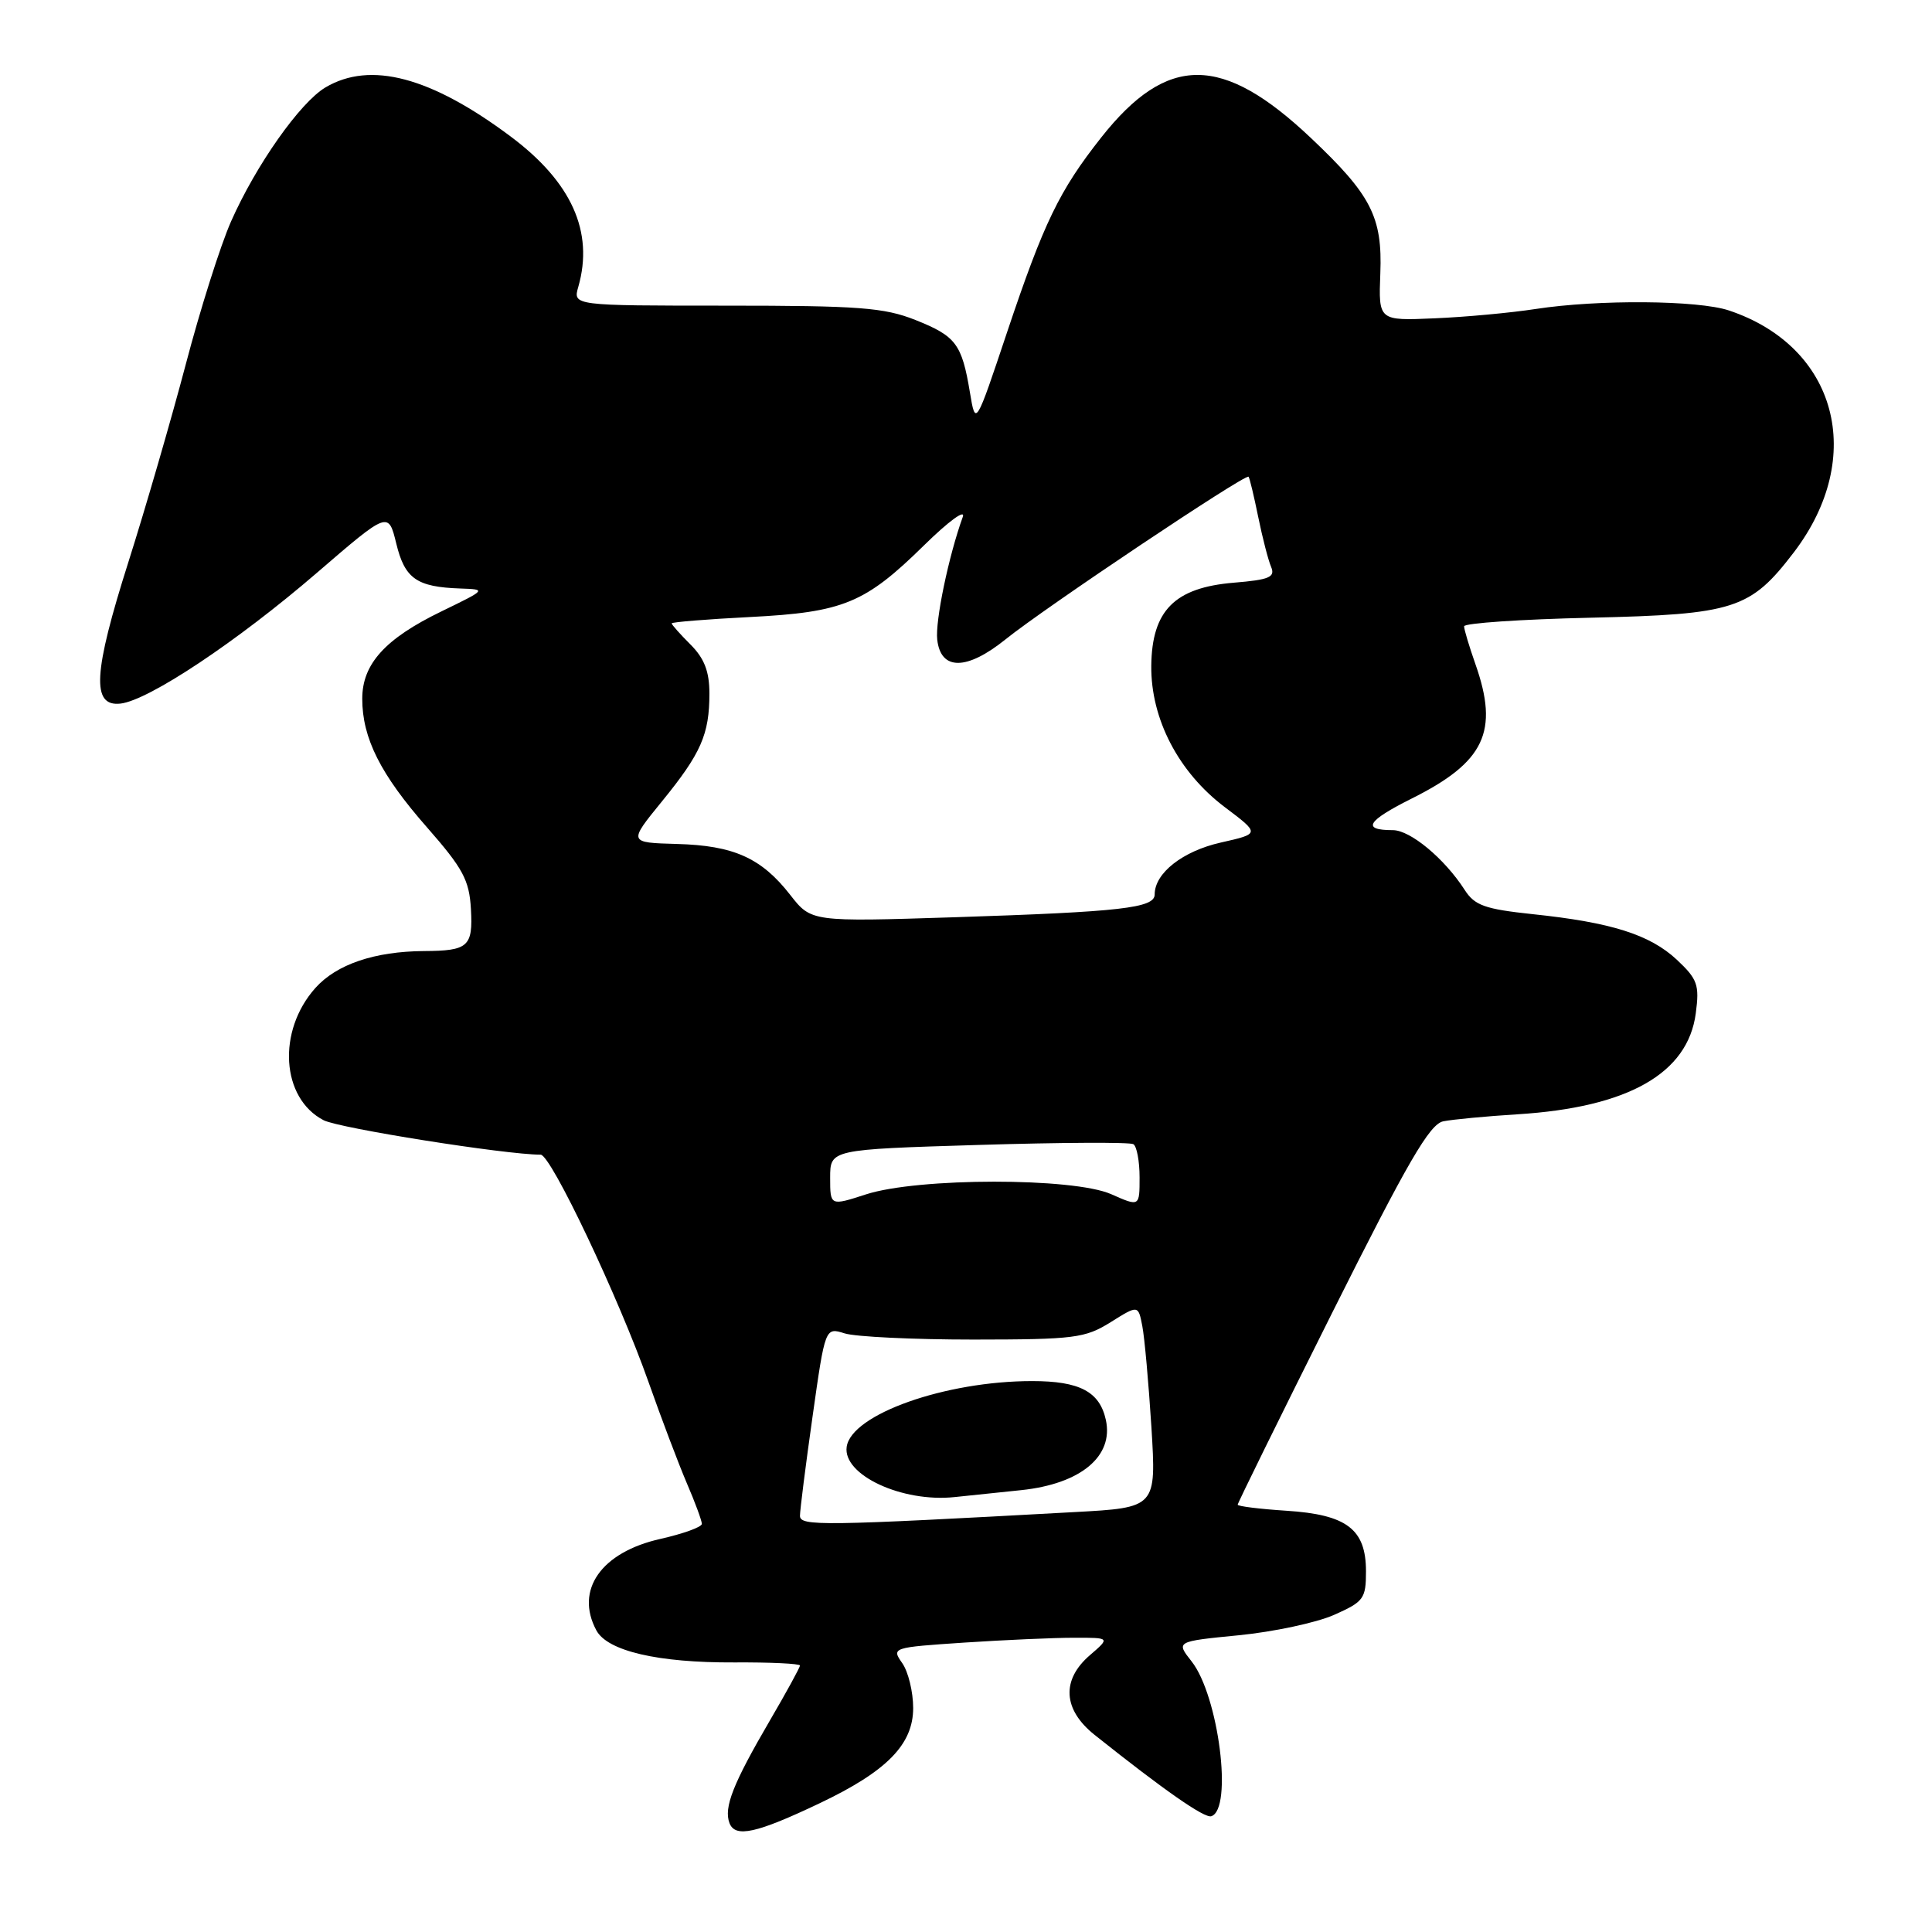 <?xml version="1.0" encoding="UTF-8" standalone="no"?>
<!DOCTYPE svg PUBLIC "-//W3C//DTD SVG 1.1//EN" "http://www.w3.org/Graphics/SVG/1.1/DTD/svg11.dtd" >
<svg xmlns="http://www.w3.org/2000/svg" xmlns:xlink="http://www.w3.org/1999/xlink" version="1.1" viewBox="0 0 256 256">
 <g >
 <path fill="currentColor"
d=" M 108.65 238.92 C 117.51 234.70 121.00 231.15 121.00 226.32 C 121.00 224.19 120.35 221.51 119.55 220.37 C 118.11 218.32 118.23 218.29 127.80 217.65 C 133.13 217.30 139.66 217.01 142.31 217.01 C 147.11 217.00 147.11 217.00 144.43 219.31 C 140.61 222.59 140.84 226.53 145.04 229.88 C 154.25 237.22 159.60 240.95 160.50 240.66 C 163.39 239.75 161.48 224.69 157.89 220.14 C 155.81 217.50 155.81 217.50 164.15 216.68 C 168.74 216.23 174.41 215.02 176.75 213.99 C 180.70 212.24 181.00 211.84 181.00 208.21 C 181.00 202.62 178.46 200.69 170.44 200.18 C 166.90 199.95 164.00 199.59 164.00 199.38 C 164.00 199.16 169.62 187.75 176.49 174.01 C 186.54 153.93 189.43 148.95 191.24 148.58 C 192.48 148.33 196.91 147.91 201.08 147.65 C 215.72 146.74 223.65 142.25 224.70 134.27 C 225.20 130.49 224.93 129.74 222.18 127.16 C 218.61 123.84 213.51 122.22 203.07 121.13 C 196.76 120.46 195.40 119.98 194.08 117.92 C 191.41 113.77 186.88 110.00 184.56 110.00 C 180.39 110.00 181.11 108.79 187.04 105.82 C 196.74 100.98 198.65 96.94 195.50 88.00 C 194.68 85.66 194.00 83.41 194.00 82.99 C 194.00 82.57 201.54 82.06 210.76 81.85 C 229.83 81.41 231.93 80.73 237.70 73.18 C 247.33 60.54 243.41 45.93 229.10 41.14 C 225.01 39.77 211.77 39.67 203.50 40.94 C 200.20 41.45 194.16 42.01 190.08 42.18 C 182.66 42.50 182.66 42.50 182.90 36.23 C 183.19 28.76 181.69 25.83 173.71 18.29 C 161.96 7.17 154.67 7.15 145.93 18.20 C 140.36 25.26 138.32 29.47 133.45 44.00 C 129.27 56.50 129.27 56.50 128.52 52.00 C 127.45 45.57 126.67 44.54 121.30 42.40 C 117.14 40.75 113.81 40.50 96.21 40.50 C 75.91 40.50 75.91 40.50 76.63 38.00 C 78.71 30.71 75.74 24.11 67.63 18.06 C 57.08 10.18 49.08 8.06 43.13 11.58 C 39.77 13.57 33.92 21.87 30.62 29.33 C 29.23 32.46 26.53 40.98 24.62 48.26 C 22.70 55.54 19.28 67.33 17.02 74.45 C 12.35 89.15 12.09 93.66 15.96 93.23 C 19.70 92.81 31.43 85.00 41.98 75.91 C 51.46 67.74 51.46 67.74 52.51 72.03 C 53.64 76.68 55.21 77.78 61.00 77.98 C 64.48 78.10 64.47 78.11 58.50 81.01 C 51.03 84.63 48.00 87.98 48.00 92.59 C 48.00 97.81 50.42 102.62 56.59 109.64 C 61.35 115.07 62.18 116.61 62.40 120.45 C 62.68 125.43 62.06 125.99 56.17 126.02 C 49.63 126.07 44.61 127.77 41.80 130.90 C 36.69 136.61 37.25 145.53 42.89 148.44 C 44.96 149.50 67.01 153.00 71.64 153.00 C 73.00 153.00 82.01 172.00 85.94 183.15 C 87.62 187.91 89.89 193.91 90.99 196.49 C 92.10 199.06 93.00 201.51 93.00 201.92 C 93.00 202.34 90.53 203.23 87.52 203.91 C 79.66 205.67 76.15 210.68 79.02 216.03 C 80.48 218.77 87.19 220.33 97.25 220.28 C 102.06 220.25 106.00 220.44 106.00 220.69 C 106.00 220.94 104.21 224.22 102.01 227.98 C 97.12 236.36 95.88 239.51 96.66 241.57 C 97.42 243.55 100.23 242.93 108.65 238.92 Z  M 106.00 200.85 C 106.00 200.11 106.75 194.18 107.67 187.68 C 109.34 175.87 109.34 175.87 111.92 176.68 C 113.34 177.13 121.03 177.50 129.00 177.50 C 142.38 177.49 143.78 177.31 147.16 175.20 C 150.82 172.91 150.82 172.91 151.36 175.70 C 151.66 177.24 152.20 183.29 152.57 189.13 C 153.22 199.77 153.22 199.77 142.36 200.36 C 108.87 202.20 106.00 202.24 106.00 200.85 Z  M 135.33 197.45 C 143.20 196.62 147.59 192.97 146.53 188.14 C 145.71 184.40 143.06 183.00 136.77 183.00 C 125.24 183.00 112.81 187.41 112.19 191.71 C 111.65 195.44 119.53 199.11 126.50 198.37 C 128.15 198.20 132.12 197.78 135.33 197.45 Z  M 110.00 156.06 C 110.00 152.31 110.00 152.31 129.68 151.71 C 140.50 151.38 149.73 151.33 150.18 151.61 C 150.63 151.89 151.00 153.87 151.00 156.01 C 151.00 159.90 151.00 159.90 147.25 158.24 C 142.23 156.01 121.64 156.03 114.75 158.26 C 110.00 159.80 110.00 159.80 110.00 156.06 Z  M 104.71 118.58 C 100.89 113.68 97.22 112.03 89.68 111.83 C 83.26 111.65 83.26 111.65 87.71 106.19 C 92.90 99.82 94.00 97.31 94.00 91.89 C 94.00 88.98 93.33 87.24 91.50 85.41 C 90.12 84.03 89.00 82.77 89.00 82.60 C 89.00 82.43 93.66 82.05 99.36 81.76 C 111.77 81.13 114.63 79.94 122.49 72.21 C 125.69 69.07 127.97 67.40 127.57 68.50 C 125.70 73.67 123.90 82.32 124.19 84.77 C 124.66 88.88 128.11 88.85 133.25 84.71 C 138.39 80.56 165.07 62.71 165.44 63.17 C 165.59 63.35 166.16 65.75 166.72 68.50 C 167.28 71.25 168.05 74.23 168.43 75.12 C 169.00 76.48 168.20 76.82 163.49 77.21 C 155.64 77.86 152.63 80.90 152.55 88.22 C 152.48 95.27 156.17 102.35 162.33 106.98 C 166.96 110.47 166.96 110.47 161.77 111.64 C 156.71 112.78 153.00 115.69 153.00 118.52 C 153.00 120.32 148.58 120.82 126.50 121.54 C 107.50 122.15 107.50 122.15 104.71 118.58 Z "/>
</g>
</svg>